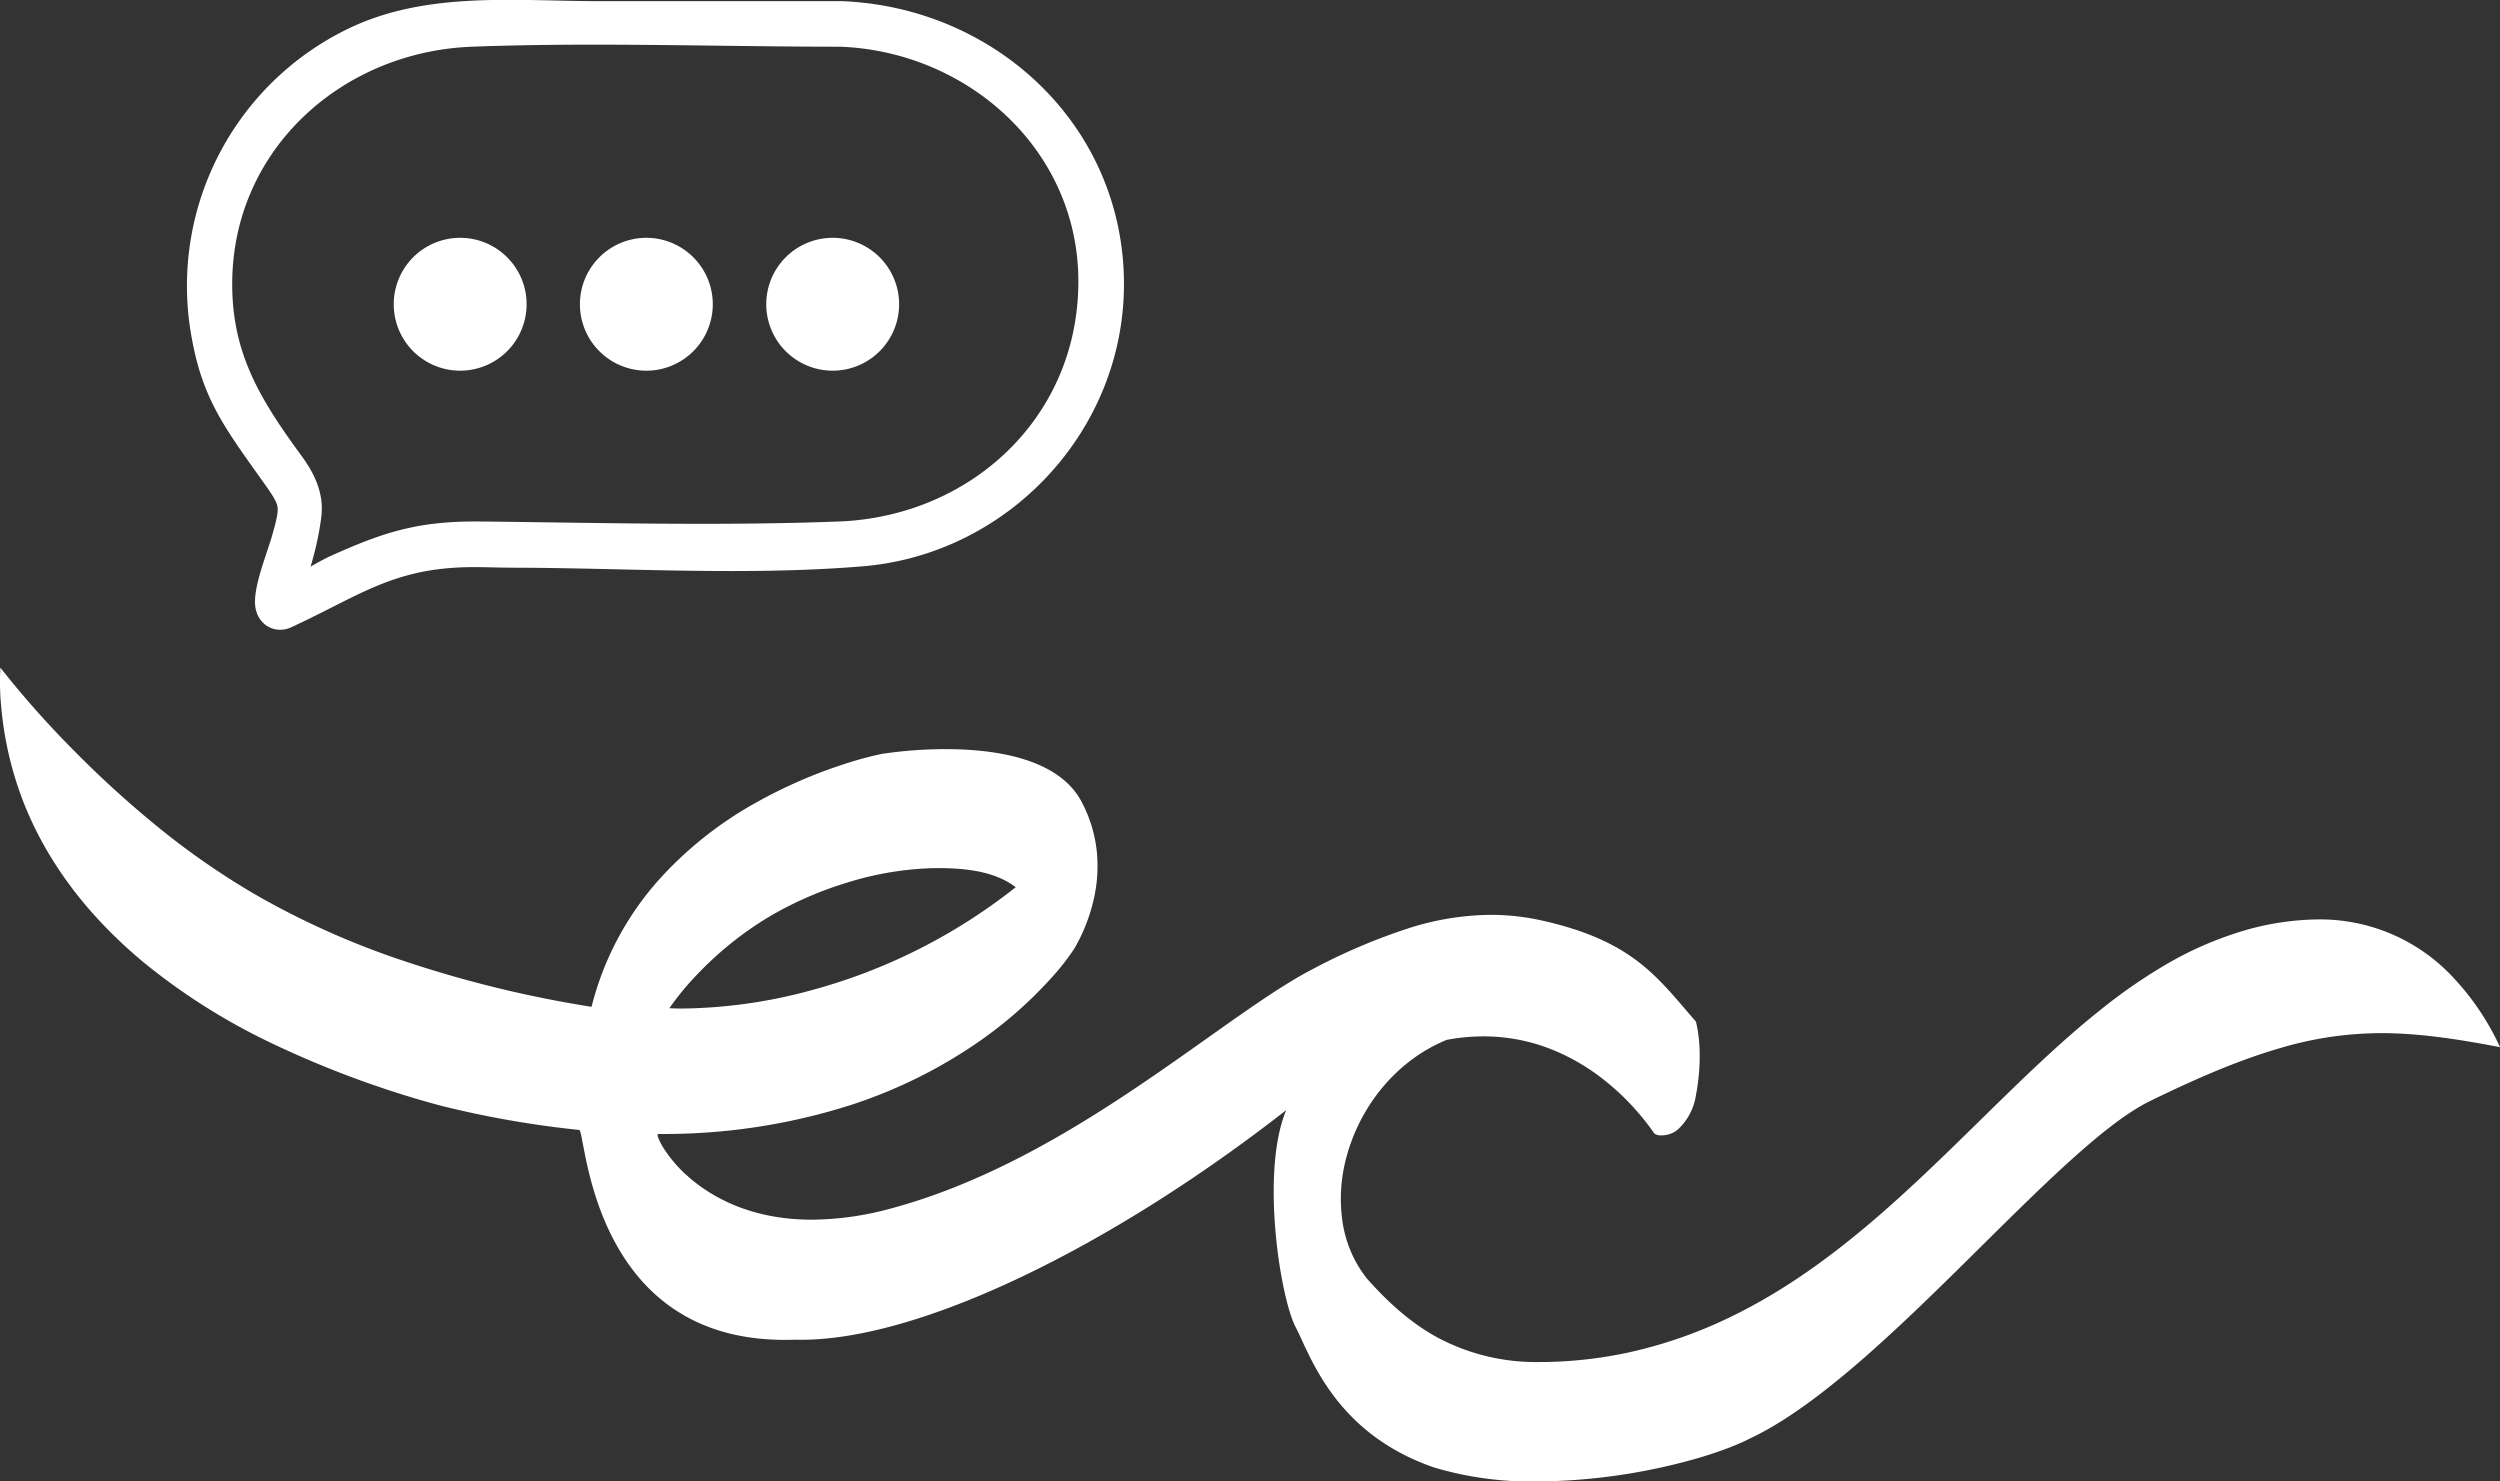 <svg xmlns="http://www.w3.org/2000/svg" xmlns:xlink="http://www.w3.org/1999/xlink" width="507.422" height="300.691" viewBox="0 0 507.422 300.691">
  <rect x="0" y="0" width="507.422" height="300.691" fill="#333333" stroke="none"/>
  <defs>
    <clipPath id="clip-path">
      <path id="Path_2" data-name="Path 2" d="M128.361,4.565H81.7c-15.963,0-33.364-1.888-48.36,4.629A55.974,55.974,0,0,0,.3,65.981,60.675,60.675,0,0,0,5.491,84.356a34.877,34.877,0,0,0,6.135,9.611c2.584,2.727,5.243,4.412,5.805,5.685,1.633,3.873-4.569,15.131-6.7,20.742-1.551,4.082,3.438,6.5,6.6,5.079,7.91-3.573,17.124-11.281,25.723-11.281,5.468,0,63.2,2.157,84.952,1.5,29.671-.9,54.592-23.109,55.821-53.461C185.133,30.3,159.313,5.816,128.361,4.565Zm32.959,88.488c-16.015,16.015-37.274,13.633-57.791,13.431-19.041-.187-38.075-.749-57.117-1.019-7.656-.1-15.244,3.206-22.607,6.847a51.587,51.587,0,0,0,2.689-8.15c1.678-7.581-1.611-8.038-6.742-14.232C-3.924,61.607,14.72,17.134,51.3,13.726c25.3-2.36,51.686-.172,77.064-.172,39.94,1.618,62.435,49.993,32.929,79.5Z" transform="translate(-0.003 -4.311)" fill="#ff0d0d" stroke="#fff" stroke-width="3" opacity="0.202"/>
    </clipPath>
  </defs>
  <g id="Group_3" data-name="Group 3" transform="translate(-144.866 -448.34)">
    <g id="Layer_2" data-name="Layer 2" transform="translate(184.997 451.808)">
      <g id="Layer_1" data-name="Layer 1" transform="translate(0.003 -0.001)">
        <g id="Bubble">
          <path id="Path_4" data-name="Path 4" d="M66.593,86.777A13.483,13.483,0,1,1,80.077,73.293,13.483,13.483,0,0,1,66.593,86.777Zm0-24.779A11.236,11.236,0,1,0,77.829,73.233,11.236,11.236,0,0,0,66.593,62Z" transform="translate(-13.329 -15.008)" fill="#fff"/>
          <path id="Path_5" data-name="Path 5" d="M117.043,86.777a13.483,13.483,0,1,1,13.483-13.483A13.483,13.483,0,0,1,117.043,86.777Zm0-24.779a11.236,11.236,0,1,0,11.236,11.236A11.236,11.236,0,0,0,117.043,62Z" transform="translate(-25.988 -15.008)" fill="#fff"/>
          <path id="Path_6" data-name="Path 6" d="M167.533,86.777a13.483,13.483,0,1,1,13.483-13.483A13.483,13.483,0,0,1,167.533,86.777Zm0-24.779a11.236,11.236,0,1,0,11.236,11.236A11.236,11.236,0,0,0,167.533,62Z" transform="translate(-38.658 -15.008)" fill="#fff"/>
          <path id="Path_7" data-name="Path 7" d="M130.995.262H81.556c-15.82,0-33.161-1.94-47.94,4.727A54.472,54.472,0,0,0,2.4,62.922C4.462,75.9,8.559,81.042,16.919,92.81c3.79,5.333,3.978,6.39,2.045,13.184-1.041,3.678-3.4,9.416-3.4,12.734,0,1.775,1.191,2.494,2.375,1.948,13.333-6.142,20.809-12.083,36.66-12.509,3.311-.09,6.472.082,9.948.09,23.131.052,47.289,1.663,70.585-.27,27.716-2.307,49.806-25.835,49.806-53.776C184.928,23.97,160.343,1.393,130.995.262Zm-.382,105.619c-24.12.906-48.525.262-72.66,0-11.873-.127-18.27,1.813-28.974,6.629-2.584,1.161-7.363,4.18-9.67,5.318-1,.5-1.573,0-1.273-.921,2.876-8.921,3.423-11.715,3.963-15.476.337-2.337.24-5.438-3.228-10.187C10.177,79.521,3.938,69.484,3.938,54.2c0-29.214,23.813-50.63,52.068-51.686,24.922-.936,50.045,0,74.989,0C158.853,3.588,182.98,25.236,182.681,54.2c-.3,29.281-23.588,50.615-52.068,51.686Z" transform="translate(-0.442 0.001)" fill="#fff" stroke="#fff" stroke-width="7"/>
        </g>
      </g>
    </g>
    <path id="Subtraction_1" data-name="Subtraction 1" d="M311.882,165.174h0a68.845,68.845,0,0,1-20.719-2.812c-17.753-6.072-23.737-18.989-26.952-25.928l0-.009c-.468-1.01-.872-1.882-1.249-2.6-1.412-2.683-3.263-10.181-4.07-19.32-.529-5.989-.952-17.16,2.16-24.692-17.68,13.8-36.172,25.458-53.476,33.72-17.648,8.427-33.186,12.882-44.934,12.882-.423,0-.847-.006-1.261-.017-.692.025-1.389.038-2.072.038H159.3c-14.256,0-25.147-5.486-32.369-16.308-5.84-8.751-7.721-18.685-8.624-23.459-.333-1.758-.534-2.819-.75-2.841a201.369,201.369,0,0,1-28.165-4.944A200.6,200.6,0,0,1,53.93,75.644,127.449,127.449,0,0,1,29.285,59.92C17.75,50.374,9.487,39.367,4.727,27.2A70.544,70.544,0,0,1,.265,8.143,52.121,52.121,0,0,1,.076,0,193.111,193.111,0,0,0,14.821,16.639,208.23,208.23,0,0,0,31.285,31.708,154.853,154.853,0,0,0,52.063,46.184a165.324,165.324,0,0,0,26.771,12.27,235.7,235.7,0,0,0,41.229,10.382,61.041,61.041,0,0,1,13.7-25.819,76.428,76.428,0,0,1,19.767-15.671A98.482,98.482,0,0,1,171.3,19.586a70.925,70.925,0,0,1,7.716-2.09,87.118,87.118,0,0,1,12.916-.961c10.009,0,22.92,1.851,27.588,10.669a27.643,27.643,0,0,1,3.1,10.147,29.833,29.833,0,0,1-.463,8.907,35.563,35.563,0,0,1-3.833,10.293,2.627,2.627,0,0,0-.176.335,48.749,48.749,0,0,1-4.592,5.9,84.978,84.978,0,0,1-14.68,12.978,99.466,99.466,0,0,1-26.124,12.979,124.523,124.523,0,0,1-38.924,5.9h-.25a.09.09,0,0,0-.088.067c-.109.289.318,1.444,1.325,3.014a27.079,27.079,0,0,0,4.923,5.618c4.51,3.969,12.52,8.7,25.065,8.7a62.411,62.411,0,0,0,16.177-2.313c11.012-2.975,22.392-7.93,34.79-15.147,10.739-6.252,20.566-13.216,29.235-19.36,8.326-5.9,15.516-11,21.57-14.114a120.931,120.931,0,0,1,19.233-8.189,56.066,56.066,0,0,1,16.757-2.751A47.675,47.675,0,0,1,313.317,51.4c7.634,1.745,13.4,4.132,18.152,7.515,4.287,3.053,7.373,6.657,10.639,10.473.648.757,1.382,1.614,2.116,2.454,1.568,6.475.275,13.562,0,14.917a11.79,11.79,0,0,1-3.568,6.877,5.072,5.072,0,0,1-3.382,1.289,2.3,2.3,0,0,1-1.473-.352c-.021-.023-.08-.107-.177-.248a50.419,50.419,0,0,0-10.01-10.616,42.827,42.827,0,0,0-10.5-6.157,37.342,37.342,0,0,0-14-2.72,40.654,40.654,0,0,0-7.484.712,32.506,32.506,0,0,0-7.225,4.119,34.927,34.927,0,0,0-5.891,5.645,37.111,37.111,0,0,0-7.258,14.149,32.148,32.148,0,0,0-.771,12.973,24.328,24.328,0,0,0,4.922,11.523c4.942,5.563,9.542,9.4,14.477,12.068a42.506,42.506,0,0,0,20.739,4.911c.231,0,.466,0,.7,0a86.5,86.5,0,0,0,17.359-1.97,92.911,92.911,0,0,0,20.832-7.311c19.544-9.525,35.2-24.881,50.347-39.731,8.406-8.243,16.346-16.03,24.77-22.706a108.473,108.473,0,0,1,12.958-8.944,70.843,70.843,0,0,1,13.868-6.272,55.443,55.443,0,0,1,16.942-2.9,36.845,36.845,0,0,1,26.65,10.873,52.664,52.664,0,0,1,10.38,15.055c-7.737-1.479-16.007-2.849-24.06-2.849a72.383,72.383,0,0,0-20.787,3.1c-7.391,2.155-15.73,5.559-26.244,10.712-8.778,4.3-21.054,16.454-34.05,29.319-7.9,7.82-16.069,15.906-24.11,22.924-9.119,7.957-16.676,13.279-23.1,16.27-4.171,2.134-10.754,4.27-18.064,5.86A120.989,120.989,0,0,1,311.882,165.174ZM135.866,69.115c.013,0,.944.068,2.66.068a102.941,102.941,0,0,0,26.361-3.768,114.878,114.878,0,0,0,19.809-7.4,115.884,115.884,0,0,0,21.466-13.458c-3.464-2.641-8.408-3.872-15.56-3.872-.59,0-1.21.008-1.843.025a64.342,64.342,0,0,0-16.683,2.872,73.51,73.51,0,0,0-15.766,6.851,69.362,69.362,0,0,0-15.241,12.3,54.116,54.116,0,0,0-5.2,6.378Z" transform="translate(144.866 583.857)" fill="#fff"/>
    <circle id="Ellipse_1" data-name="Ellipse 1" cx="12.5" cy="12.5" r="12.5" transform="translate(301 498)" fill="#fff"/>
    <circle id="Ellipse_2" data-name="Ellipse 2" cx="12.5" cy="12.5" r="12.5" transform="translate(263 498)" fill="#fff"/>
    <circle id="Ellipse_3" data-name="Ellipse 3" cx="12.5" cy="12.5" r="12.5" transform="translate(225 498)" fill="#fff"/>
  </g>
</svg>
